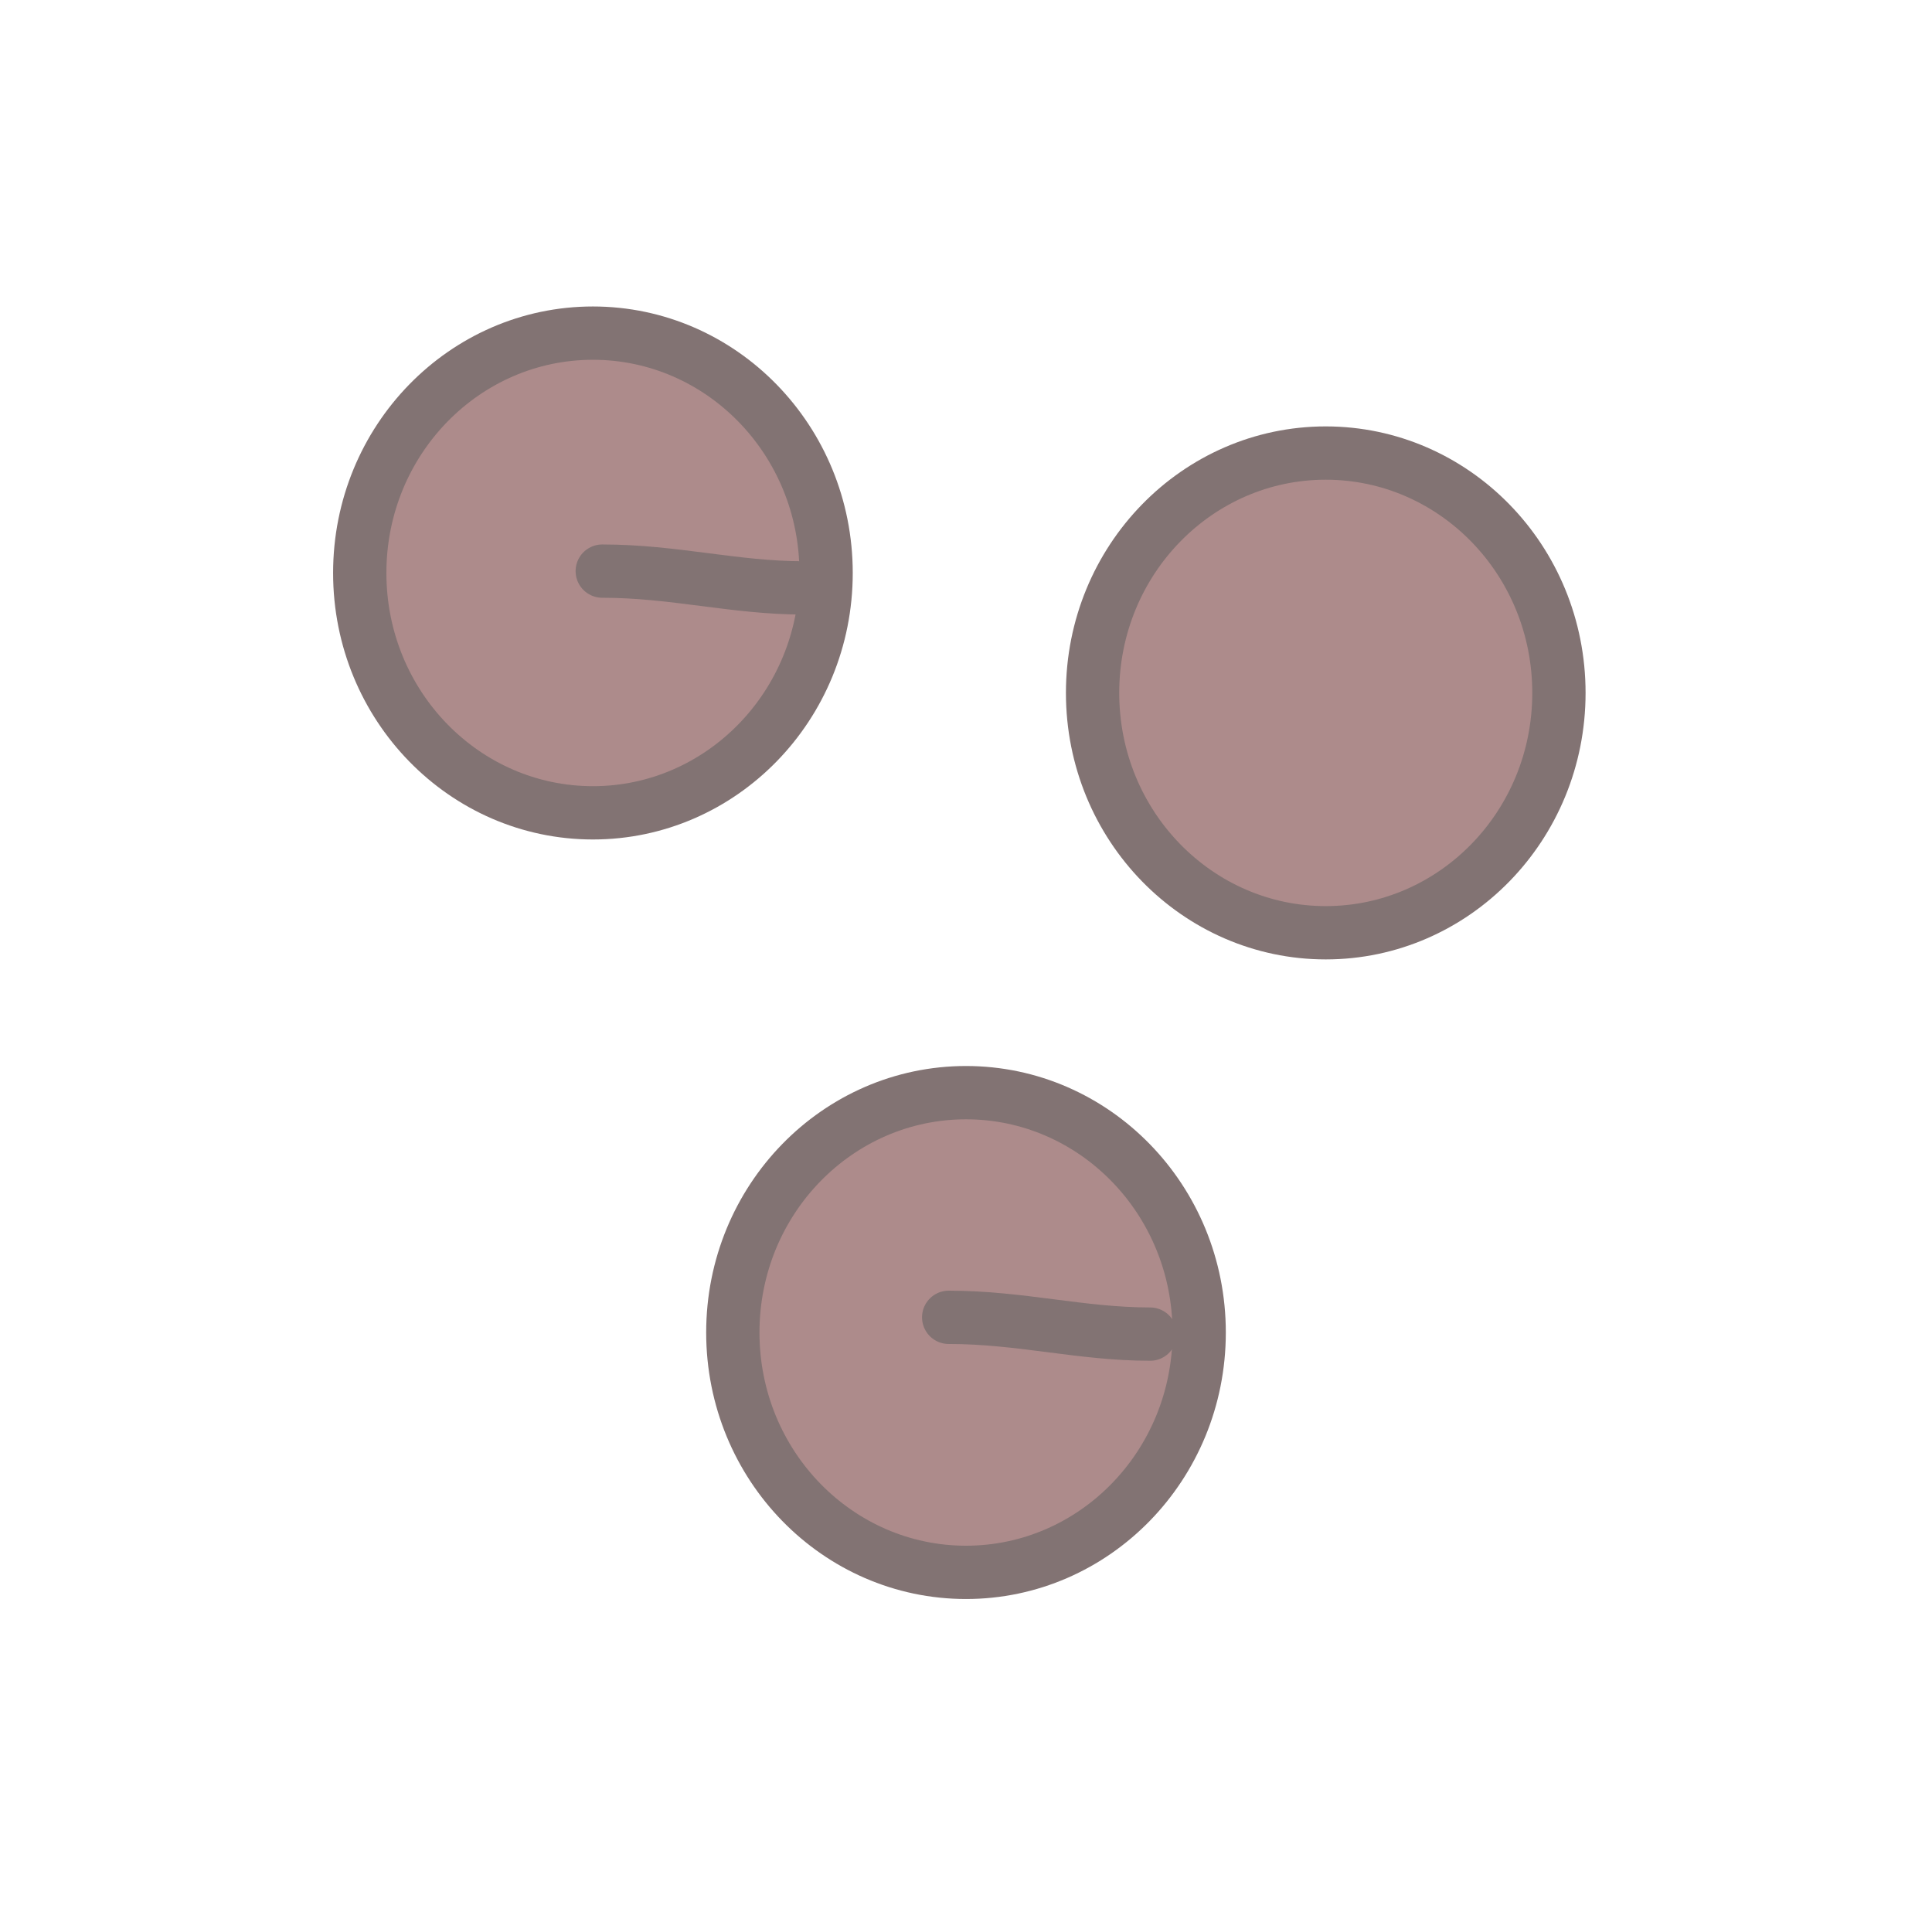 <svg width="145" height="144" viewBox="0 0 145 144" fill="none" xmlns="http://www.w3.org/2000/svg">
<rect width="145" height="144" fill="white"/>
<path d="M62 43C62 52.989 54.118 61 44.5 61C34.882 61 27 52.989 27 43C27 33.011 34.882 25 44.5 25C54.118 25 62 33.011 62 43Z" fill="#AD8B8B" stroke="#827373" stroke-width="4"/>
<path d="M90 100C90 109.989 82.118 118 72.5 118C62.882 118 55 109.989 55 100C55 90.011 62.882 82 72.5 82C82.118 82 90 90.011 90 100Z" fill="#AD8B8B" stroke="#827373" stroke-width="4"/>
<path d="M117 52C117 61.989 109.118 70 99.5 70C89.882 70 82 61.989 82 52C82 42.011 89.882 34 99.5 34C109.118 34 117 42.011 117 52Z" fill="#AD8B8B" stroke="#827373" stroke-width="4"/>
<path d="M45.2 42.86C50.614 42.86 55.101 44.12 60.32 44.12" stroke="#827373" stroke-width="4" stroke-linecap="round" stroke-linejoin="round"/>
<path d="M71.2 98.86C76.614 98.86 81.101 100.12 86.32 100.12" stroke="#827373" stroke-width="4" stroke-linecap="round" stroke-linejoin="round"/>
</svg>